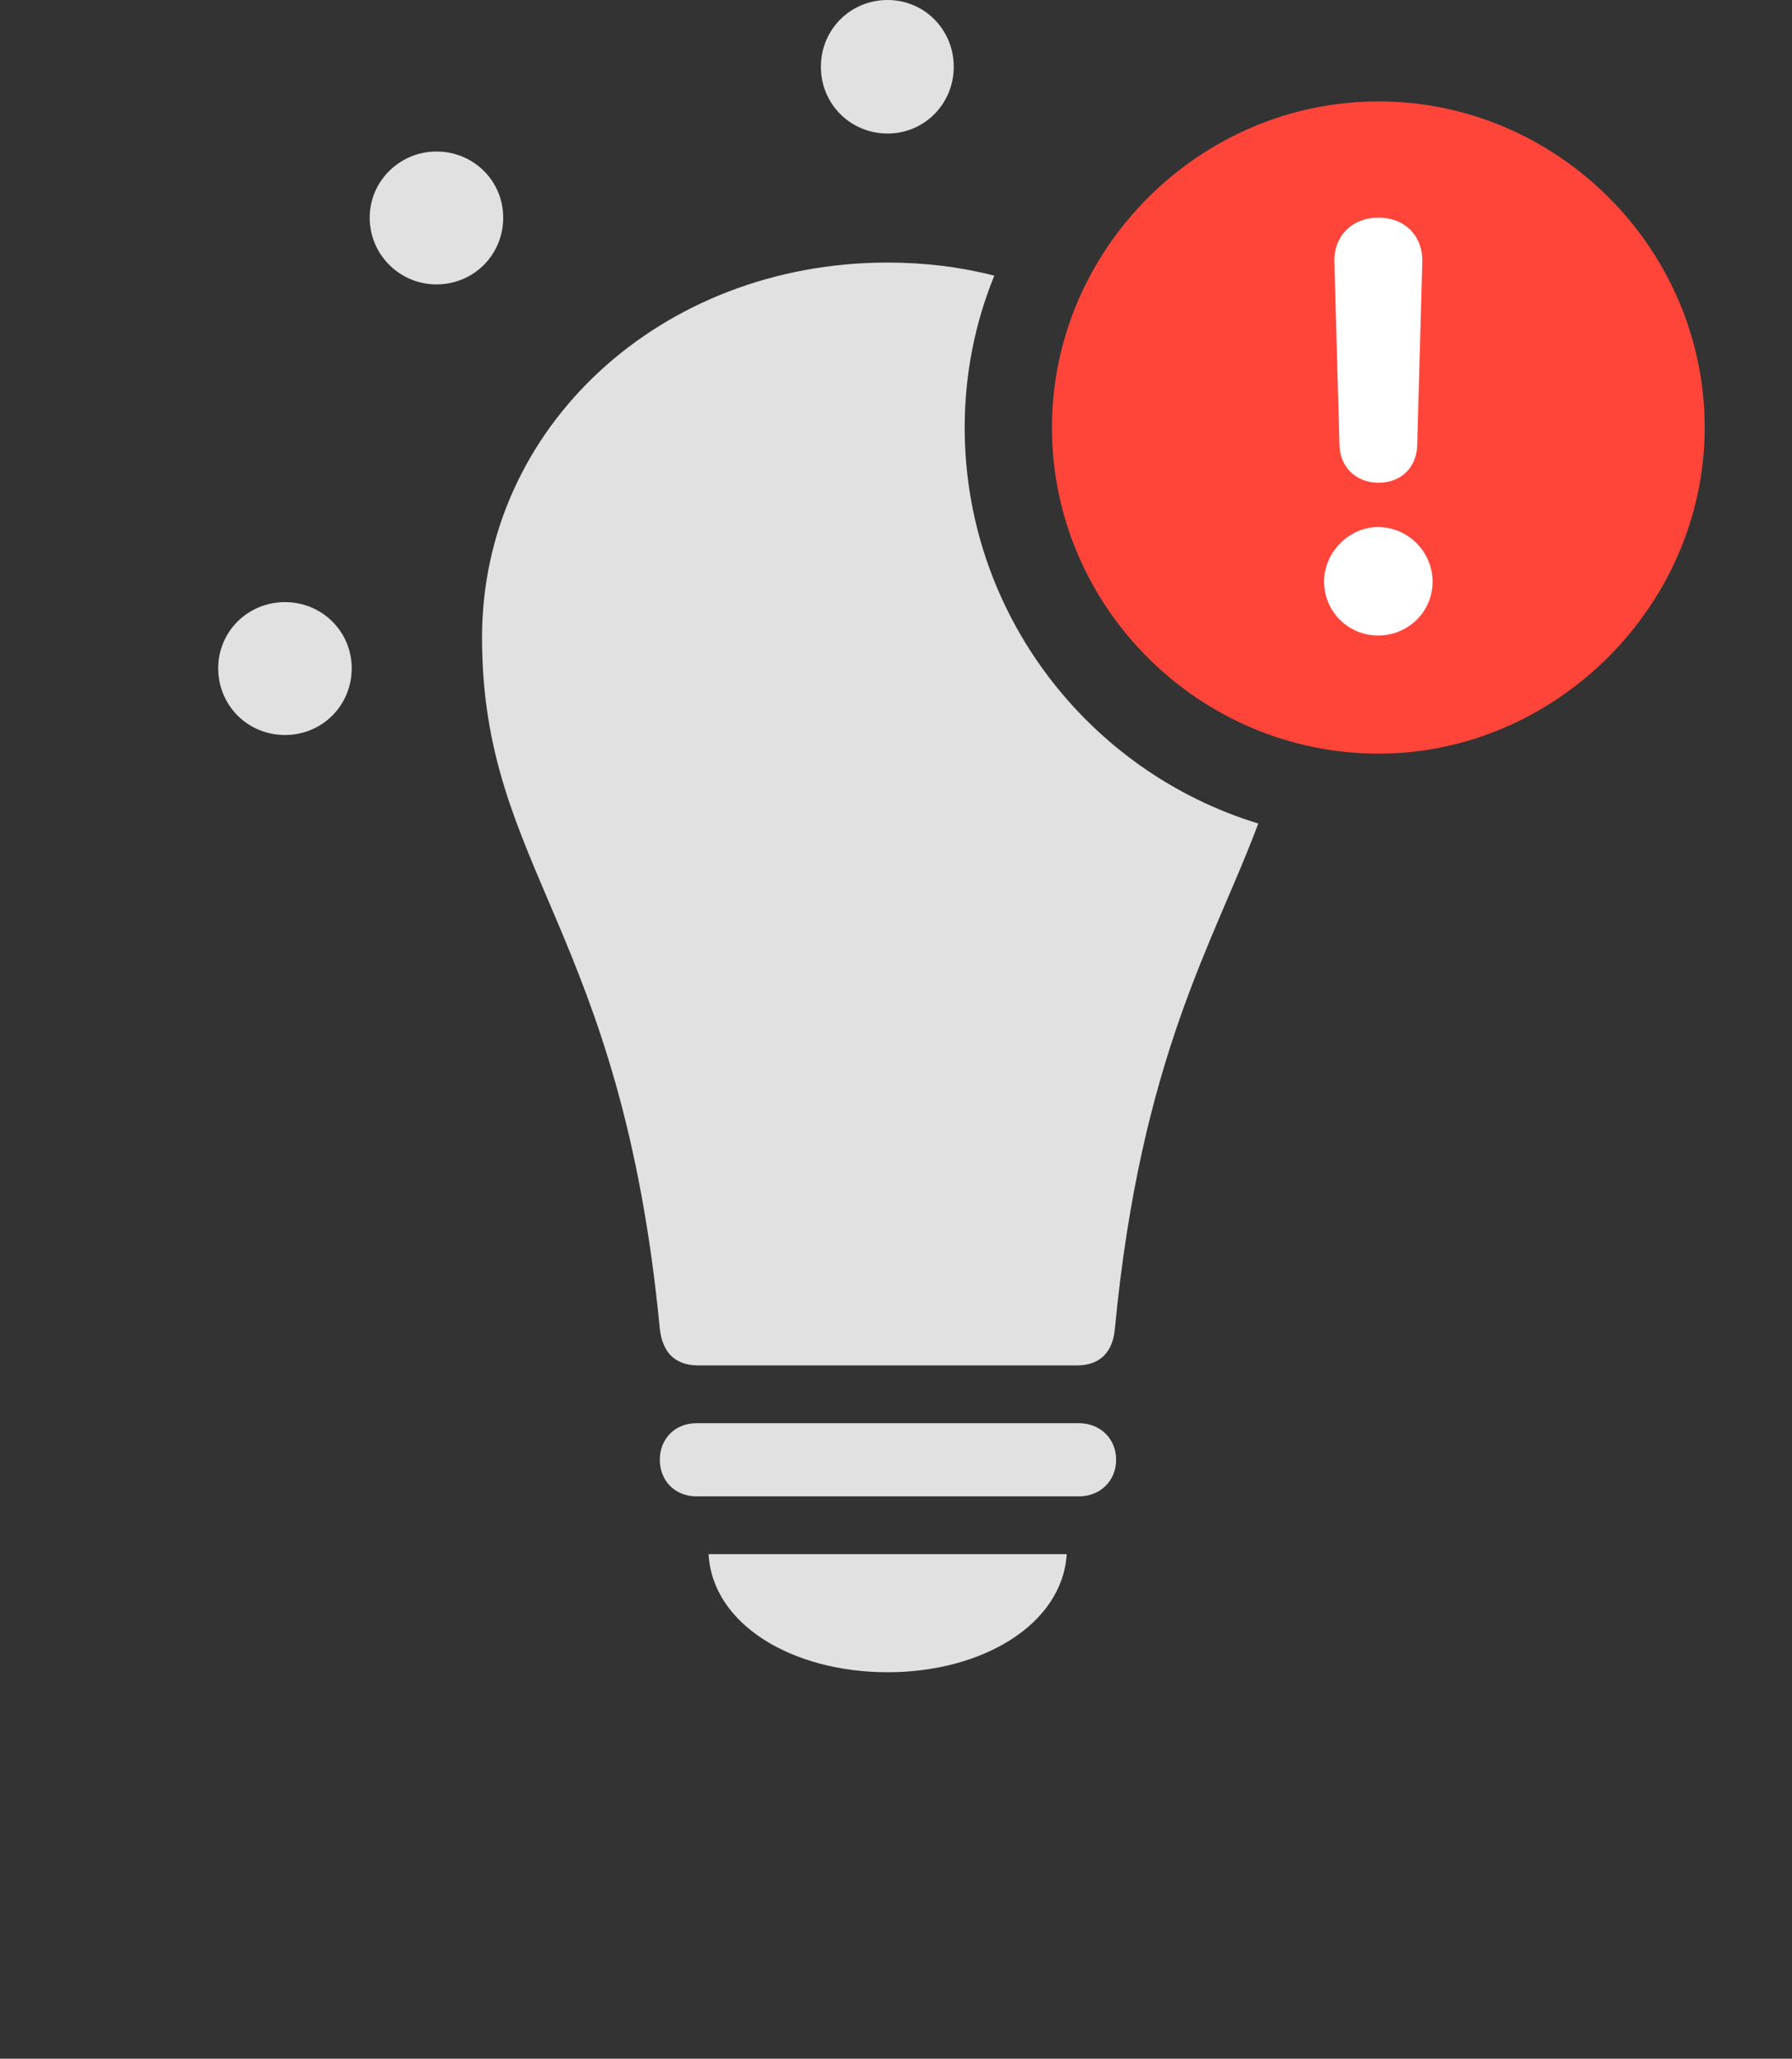 <?xml version="1.0" encoding="UTF-8"?>
<!--Generator: Apple Native CoreSVG 326-->
<!DOCTYPE svg
PUBLIC "-//W3C//DTD SVG 1.1//EN"
       "http://www.w3.org/Graphics/SVG/1.1/DTD/svg11.dtd">
<svg version="1.1" xmlns="http://www.w3.org/2000/svg" xmlns:xlink="http://www.w3.org/1999/xlink" viewBox="0 0 38.172 43.846">
 <rect x="0" y="0" width="38.172" height="43.846" fill="#333333" stroke="none"/>
 <g>
  <rect height="43.846" opacity="0" width="38.172" x="0" y="0"/>
  <path d="M7.492 14.232C7.492 15.025 6.863 15.654 6.07 15.654C5.277 15.654 4.648 15.025 4.648 14.232C4.648 13.453 5.277 12.824 6.07 12.824C6.863 12.824 7.492 13.453 7.492 14.232ZM10.719 4.635C10.719 5.428 10.09 6.057 9.297 6.057C8.518 6.057 7.875 5.428 7.875 4.635C7.875 3.855 8.518 3.227 9.297 3.227C10.09 3.227 10.719 3.855 10.719 4.635ZM20.316 1.422C20.316 2.215 19.688 2.844 18.908 2.844C18.115 2.844 17.486 2.215 17.486 1.422C17.486 0.629 18.115 0 18.908 0C19.688 0 20.316 0.629 20.316 1.422Z" fill="white" fill-opacity="0.85"/>
  <path d="M18.908 35.615C16.885 35.615 15.176 34.603 15.094 33.1L22.723 33.1C22.627 34.603 20.918 35.615 18.908 35.615ZM23.775 31.09C23.775 31.541 23.434 31.869 22.982 31.869L14.834 31.869C14.383 31.869 14.055 31.541 14.055 31.09C14.055 30.639 14.383 30.311 14.834 30.311L22.982 30.311C23.434 30.311 23.775 30.639 23.775 31.09ZM21.18 5.871C20.771 6.873 20.549 7.966 20.549 9.105C20.549 13.068 23.191 16.438 26.803 17.539C25.866 20.057 24.306 22.485 23.748 28.301C23.707 28.779 23.447 29.08 22.941 29.08L14.875 29.08C14.355 29.08 14.109 28.779 14.055 28.301C13.234 19.756 10.268 18.525 10.268 13.576C10.268 9.105 14.068 5.592 18.908 5.592C19.698 5.592 20.46 5.686 21.18 5.871Z" fill="white" fill-opacity="0.85"/>
  <path d="M29.367 16.051C33.127 16.051 36.312 12.906 36.312 9.105C36.312 5.291 33.168 2.16 29.367 2.16C25.553 2.16 22.408 5.305 22.408 9.105C22.408 12.934 25.553 16.051 29.367 16.051Z" fill="#ff453a"/>
  <path d="M29.354 13.535C28.725 13.535 28.205 13.029 28.205 12.387C28.205 11.758 28.738 11.225 29.354 11.225C29.996 11.225 30.516 11.758 30.516 12.387C30.516 13.029 29.996 13.535 29.354 13.535ZM29.367 10.281C28.889 10.281 28.547 9.953 28.533 9.488L28.424 5.578C28.41 5.031 28.793 4.635 29.367 4.635C29.928 4.635 30.311 5.031 30.297 5.578L30.188 9.488C30.174 9.953 29.846 10.281 29.367 10.281Z" fill="white"/>
 </g>
</svg>
